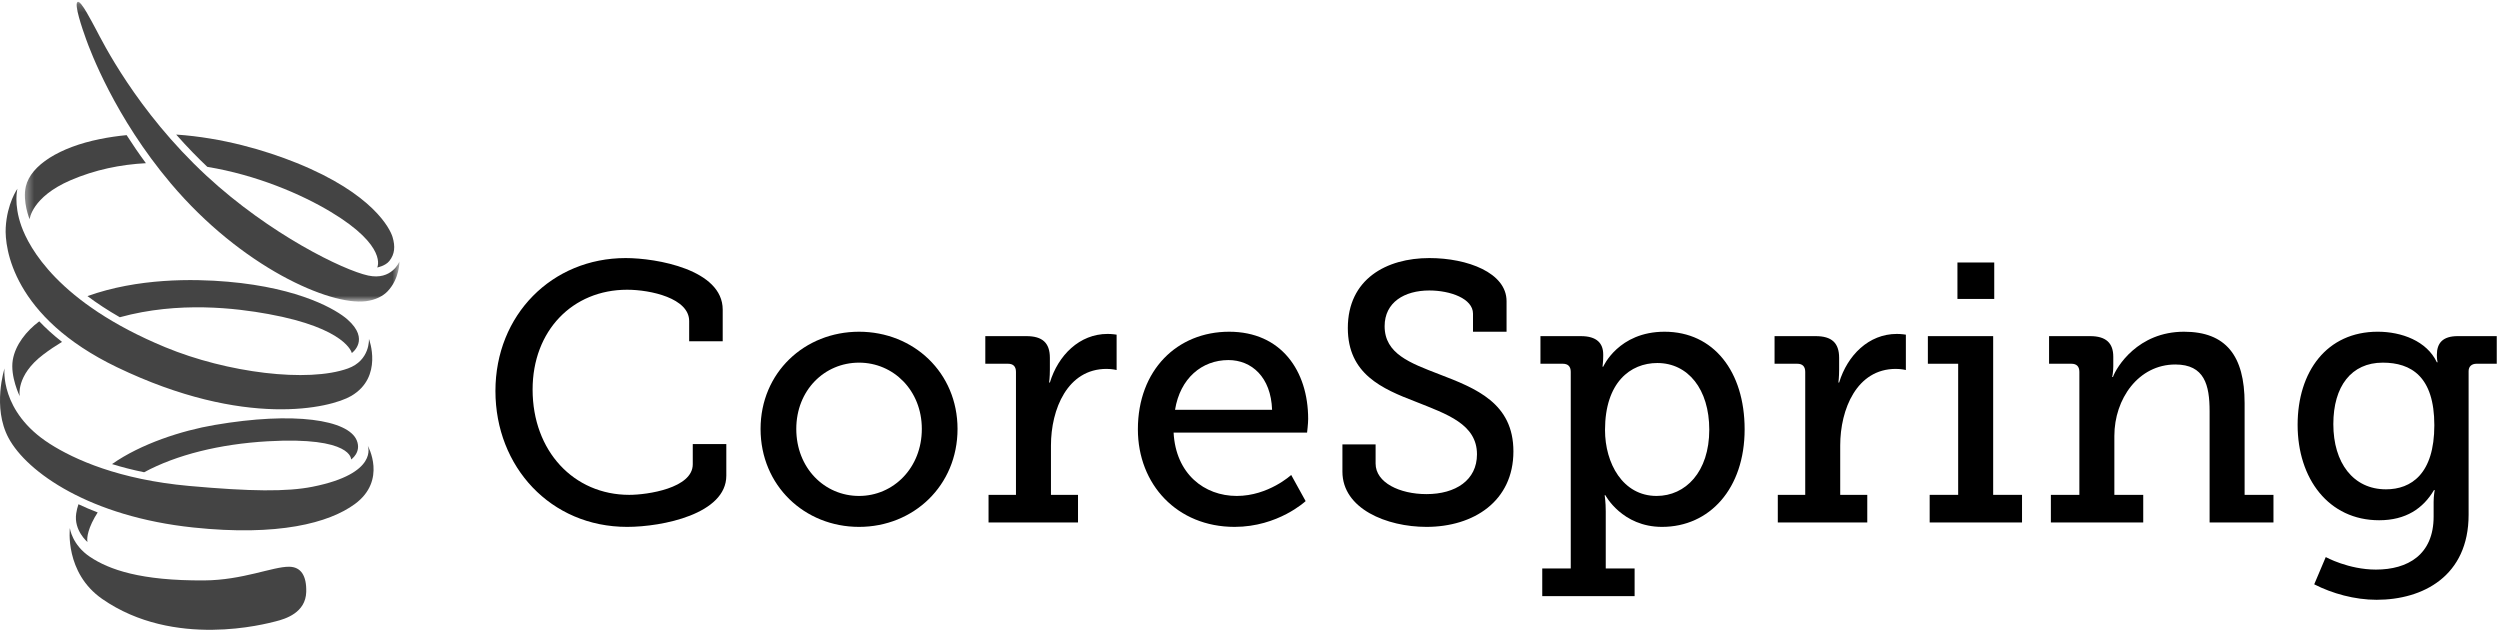 <?xml version="1.0" encoding="UTF-8"?>
<svg width="300px" height="76px" viewBox="0 0 300 76" version="1.1" xmlns="http://www.w3.org/2000/svg" xmlns:xlink="http://www.w3.org/1999/xlink">
    <!-- Generator: Sketch 52.5 (67469) - http://www.bohemiancoding.com/sketch -->
    <title>CS_LOGO_cmyk</title>
    <desc>Created with Sketch.</desc>
    <defs>
        <polygon id="path-1" points="0.387 0.215 45.332 0.215 45.332 36.191 0.387 36.191"></polygon>
    </defs>
    <g id="•-Homepage" stroke="none" stroke-width="1" fill="none" fill-rule="evenodd">
        <g id="homepage_template-01" transform="translate(-856, -1694)">
            <g id="basic-details" transform="translate(0, 1488)">
                <g id="Group-6">
                    <g id="Group-5" transform="translate(184, 0)">
                        <g id="Group-17" transform="translate(622, 0)">
                            <g id="Group-8" transform="translate(50, 206)">
                                <g id="CS_LOGO_cmyk">
                                    <path d="M75.081,30.968 C78.76,30.968 86.725,32.337 86.725,37.155 L86.725,40.954 L82.7,40.954 L82.7,38.524 C82.7,35.785 78.068,34.768 75.253,34.768 C68.717,34.768 63.912,39.673 63.912,46.744 C63.912,54.124 68.847,59.382 75.514,59.382 C77.678,59.382 83.132,58.586 83.132,55.714 L83.132,53.284 L87.158,53.284 L87.158,57.083 C87.158,61.679 79.496,63.226 75.253,63.226 C66.076,63.226 59.452,56.023 59.452,46.92 C59.452,37.773 66.249,30.968 75.081,30.968" id="Fill-1" fill="#000000"></path>
                                    <path d="M103.086,59.513 C107.199,59.513 110.619,56.156 110.619,51.472 C110.619,46.832 107.199,43.518 103.086,43.518 C98.931,43.518 95.554,46.832 95.554,51.472 C95.554,56.156 98.931,59.513 103.086,59.513 Z M103.086,39.807 C109.623,39.807 114.904,44.71 114.904,51.472 C114.904,58.277 109.623,63.226 103.086,63.226 C96.55,63.226 91.268,58.277 91.268,51.472 C91.268,44.71 96.55,39.807 103.086,39.807 Z" id="Fill-2" fill="#000000"></path>
                                    <path d="M118.625,59.382 L121.916,59.382 L121.916,44.623 C121.916,43.96 121.57,43.65 120.964,43.65 L118.237,43.65 L118.237,40.336 L123.171,40.336 C125.076,40.336 125.985,41.132 125.985,42.943 L125.985,44.358 C125.985,45.241 125.898,45.904 125.898,45.904 L125.985,45.904 C126.981,42.634 129.535,40.071 132.911,40.071 C133.475,40.071 133.994,40.159 133.994,40.159 L133.994,44.402 C133.994,44.402 133.475,44.268 132.782,44.268 C128.106,44.268 126.115,49.086 126.115,53.461 L126.115,59.382 L129.361,59.382 L129.361,62.696 L118.625,62.696 L118.625,59.382" id="Fill-3" fill="#000000"></path>
                                    <path d="M152.65,49.174 C152.519,45.241 150.183,43.208 147.411,43.208 C144.208,43.208 141.611,45.418 141.005,49.174 L152.65,49.174 Z M147.499,39.807 C153.732,39.807 156.979,44.489 156.979,50.279 C156.979,50.854 156.849,51.913 156.849,51.913 L140.832,51.913 C141.092,56.862 144.512,59.513 148.408,59.513 C152.217,59.513 154.944,56.996 154.944,56.996 L156.676,60.133 C156.676,60.133 153.385,63.226 148.148,63.226 C141.265,63.226 136.546,58.145 136.546,51.517 C136.546,44.402 141.265,39.807 147.499,39.807 Z" id="Fill-4" fill="#000000"></path>
                                    <path d="M165.072,53.327 L165.072,55.625 C165.072,57.924 167.973,59.293 171.176,59.293 C174.683,59.293 177.237,57.614 177.237,54.52 C177.237,50.897 173.644,49.704 169.878,48.202 C165.852,46.655 161.739,44.888 161.739,39.365 C161.739,33.487 166.371,30.968 171.523,30.968 C176.111,30.968 180.787,32.736 180.787,36.138 L180.787,39.807 L176.76,39.807 L176.76,37.641 C176.76,35.83 174.034,34.857 171.523,34.857 C168.536,34.857 166.155,36.272 166.155,39.144 C166.155,42.458 169.228,43.562 172.648,44.888 C177.151,46.611 181.609,48.379 181.609,54.168 C181.609,60.133 176.848,63.226 171.176,63.226 C166.415,63.226 161.09,61.06 161.09,56.598 L161.09,53.327 L165.072,53.327" id="Fill-5" fill="#000000"></path>
                                    <path d="M198.793,59.513 C202.257,59.513 205.113,56.641 205.113,51.56 C205.113,46.699 202.559,43.562 198.88,43.562 C195.633,43.562 192.602,45.904 192.602,51.604 C192.602,55.581 194.724,59.513 198.793,59.513 Z M188.49,68.219 L188.49,44.623 C188.49,43.96 188.144,43.65 187.538,43.65 L184.854,43.65 L184.854,40.336 L189.703,40.336 C191.651,40.336 192.386,41.22 192.386,42.545 L192.386,42.722 C192.386,43.429 192.3,44.004 192.3,44.004 L192.386,44.004 C192.386,44.004 194.205,39.807 199.746,39.807 C205.633,39.807 209.356,44.579 209.356,51.517 C209.356,58.63 205.157,63.226 199.443,63.226 C194.638,63.226 192.646,59.426 192.646,59.426 L192.559,59.426 C192.559,59.426 192.69,60.221 192.69,61.37 L192.69,68.219 L196.153,68.219 L196.153,71.534 L185.07,71.534 L185.07,68.219 L188.49,68.219 Z" id="Fill-6" fill="#000000"></path>
                                    <path d="M213.336,59.382 L216.627,59.382 L216.627,44.623 C216.627,43.96 216.281,43.65 215.675,43.65 L212.947,43.65 L212.947,40.336 L217.881,40.336 C219.787,40.336 220.696,41.132 220.696,42.943 L220.696,44.358 C220.696,45.241 220.609,45.904 220.609,45.904 L220.696,45.904 C221.692,42.634 224.245,40.071 227.622,40.071 C228.185,40.071 228.704,40.159 228.704,40.159 L228.704,44.402 C228.704,44.402 228.185,44.268 227.493,44.268 C222.818,44.268 220.826,49.086 220.826,53.461 L220.826,59.382 L224.073,59.382 L224.073,62.696 L213.336,62.696 L213.336,59.382" id="Fill-7" fill="#000000"></path>
                                    <path d="M234.893,35.873 L239.309,35.873 L239.309,31.499 L234.893,31.499 L234.893,35.873 Z M231.56,59.382 L234.98,59.382 L234.98,43.65 L231.344,43.65 L231.344,40.336 L239.18,40.336 L239.18,59.382 L242.643,59.382 L242.643,62.696 L231.56,62.696 L231.56,59.382 Z" id="Fill-8" fill="#000000"></path>
                                    <path d="M246.105,59.382 L249.524,59.382 L249.524,44.623 C249.524,43.96 249.178,43.65 248.572,43.65 L245.888,43.65 L245.888,40.336 L250.823,40.336 C252.729,40.336 253.594,41.175 253.594,42.811 L253.594,43.96 C253.594,44.667 253.464,45.241 253.464,45.241 L253.551,45.241 C253.984,44.047 256.539,39.807 262.079,39.807 C267.1,39.807 269.353,42.679 269.353,48.379 L269.353,59.382 L272.816,59.382 L272.816,62.696 L265.152,62.696 L265.152,49.351 C265.152,46.213 264.547,43.739 261.04,43.739 C256.624,43.739 253.723,47.848 253.723,52.311 L253.723,59.382 L257.188,59.382 L257.188,62.696 L246.105,62.696 L246.105,59.382" id="Fill-9" fill="#000000"></path>
                                    <g id="Group-13" transform="translate(8.206, 39.767)">
                                        <path d="M283.914,11.262 C283.914,5.43 281.145,3.751 277.724,3.751 C273.958,3.751 271.794,6.579 271.794,11.13 C271.794,15.769 274.175,18.952 278.113,18.952 C281.145,18.952 283.914,17.095 283.914,11.262 Z M276.903,28.584 C280.712,28.584 283.829,26.817 283.829,22.221 L283.829,20.454 C283.829,19.746 283.959,19.04 283.959,19.04 L283.873,19.04 C282.573,21.249 280.496,22.663 277.291,22.663 C271.231,22.663 267.508,17.67 267.508,11.218 C267.508,4.811 271.015,0.039 277.119,0.039 C279.975,0.039 283.005,1.144 284.217,3.707 L284.306,3.707 C284.306,3.707 284.217,3.396 284.217,2.823 C284.217,1.408 284.911,0.568 286.728,0.568 L291.404,0.568 L291.404,3.882 L288.979,3.882 C288.418,3.882 288.027,4.193 288.027,4.767 L288.027,22 C288.027,29.38 282.53,32.208 276.988,32.208 C274.348,32.208 271.664,31.456 269.5,30.352 L270.885,27.082 C270.885,27.082 273.612,28.584 276.903,28.584 Z" id="Fill-10" fill="#000000"></path>
                                        <path d="M0.177,23.608 C0.177,23.608 0.43,25.622 2.609,27.067 C4.891,28.581 8.638,29.934 16.295,29.883 C20.924,29.854 24.534,28.217 26.501,28.242 C27.903,28.258 28.596,29.311 28.542,31.267 C28.474,33.754 26.062,34.504 24.863,34.8 C23.749,35.077 12.701,38.11 4.061,32.108 C-0.475,28.954 0.177,23.608 0.177,23.608" id="Fill-12" fill="#444444"></path>
                                    </g>
                                    <path d="M4.71,38.56 C3.166,39.715 1.838,41.374 1.533,43.204 C1.207,45.169 2.368,47.552 2.368,47.552 C2.368,47.552 1.86,45.07 5.188,42.55 C5.926,41.989 6.679,41.488 7.443,41.027 C6.396,40.21 5.491,39.382 4.71,38.56" id="Fill-14" fill="#444444"></path>
                                    <path d="M14.379,38.069 C21.451,36.12 28.374,36.987 32.197,37.683 C41.619,39.4 42.217,42.365 42.217,42.365 C42.217,42.365 44.467,40.771 41.684,38.325 C40.445,37.236 36.126,34.567 27.332,33.805 C23.158,33.442 16.524,33.374 10.496,35.532 C11.616,36.373 12.902,37.225 14.379,38.069" id="Fill-15" fill="#444444"></path>
                                    <path d="M2.09,22.65 C2.09,22.65 0.848,24.386 0.686,27.32 C0.551,29.729 1.517,38.045 14.046,44.07 C29.42,51.463 39.675,48.961 42.145,47.515 C46.031,45.24 44.274,40.673 44.274,40.673 C44.274,40.673 44.432,43.254 41.745,44.217 C36.955,45.936 27.281,44.751 19.818,41.661 C6.93,36.324 3.469,29.656 2.567,27.134 C1.611,24.46 2.09,22.65 2.09,22.65" id="Fill-16" fill="#444444"></path>
                                    <path d="M11.722,61.493 C10.915,61.183 10.146,60.854 9.414,60.509 C9.292,60.867 9.201,61.234 9.145,61.609 C8.837,63.665 10.499,65.043 10.499,65.043 C10.499,65.043 10.278,64.331 11.032,62.722 C11.23,62.3 11.463,61.892 11.722,61.493" id="Fill-17" fill="#444444"></path>
                                    <g id="Group-21" transform="translate(0, 44.186)" fill="#444444">
                                        <path d="M17.295,12.485 C21.183,10.388 26.367,9.098 32.124,8.768 C42.336,8.186 42.132,10.953 42.132,10.953 C42.132,10.953 43.406,10.096 42.807,8.653 C41.785,6.189 35.323,5.171 25.736,6.814 C21.825,7.482 16.918,9.063 13.443,11.504 C14.609,11.866 15.891,12.197 17.295,12.485" id="Fill-18"></path>
                                        <path d="M0.541,0.031 C0.541,0.031 -0.064,5.207 5.962,9.061 C8.937,10.965 14.305,13.37 22.686,14.126 C30.092,14.794 34.437,14.833 37.497,14.225 C45.521,12.629 44.131,9.303 44.131,9.303 C44.131,9.303 46.472,13.443 42.58,16.3 C39.482,18.573 33.383,20.191 23.194,19.114 C10.85,17.814 3.251,12.521 1.025,8.37 C-0.953,4.683 0.541,0.031 0.541,0.031" id="Fill-20"></path>
                                    </g>
                                    <path d="M24.879,20.023 C30.769,20.996 36.111,23.274 39.701,25.43 C46.594,29.571 45.267,32.1 45.267,32.1 C45.267,32.1 46.247,31.915 46.718,31.322 C47.377,30.495 47.445,29.579 47.106,28.443 C46.817,27.474 44.782,23.255 35.586,19.55 C31.844,18.041 26.713,16.525 21.141,16.147 C22.476,17.659 23.745,18.951 24.879,20.023" id="Fill-22" fill="#444444"></path>
                                    <g id="Group-26" transform="translate(2.597, 0)">
                                        <mask id="mask-2" fill="white">
                                            <use xlink:href="#path-1"></use>
                                        </mask>
                                        <g id="Clip-24"></g>
                                        <path d="M12.598,16.216 C11.539,16.317 10.476,16.47 9.416,16.684 C4.538,17.664 1.098,19.827 0.503,22.372 C0.08,24.181 0.956,26.319 0.956,26.319 C0.956,26.319 1.186,23.649 5.882,21.625 C8.81,20.363 11.869,19.743 14.912,19.583 C14.069,18.439 13.299,17.311 12.598,16.216" id="Fill-23" fill="#444444" mask="url(#mask-2)"></path>
                                        <path d="M8.98,3.639 C8.388,2.544 7.122,0.032 6.724,0.225 C6.256,0.453 7.256,3.387 7.735,4.71 C8.214,6.035 11.157,14.027 17.91,22.02 C26.405,32.077 36.993,36.687 41.299,36.149 C42.485,36 43.396,35.509 43.928,34.942 C45.385,33.386 45.331,31.384 45.331,31.384 C45.331,31.384 44.437,33.681 41.58,33.064 C38.594,32.417 29.792,28.128 22.203,21.111 C13.732,13.279 9.572,4.734 8.98,3.639" id="Fill-25" fill="#444444" mask="url(#mask-2)"></path>
                                    </g>
                                </g>
                            </g>
                        </g>
                    </g>
                </g>
            </g>
        </g>
    </g>
</svg>